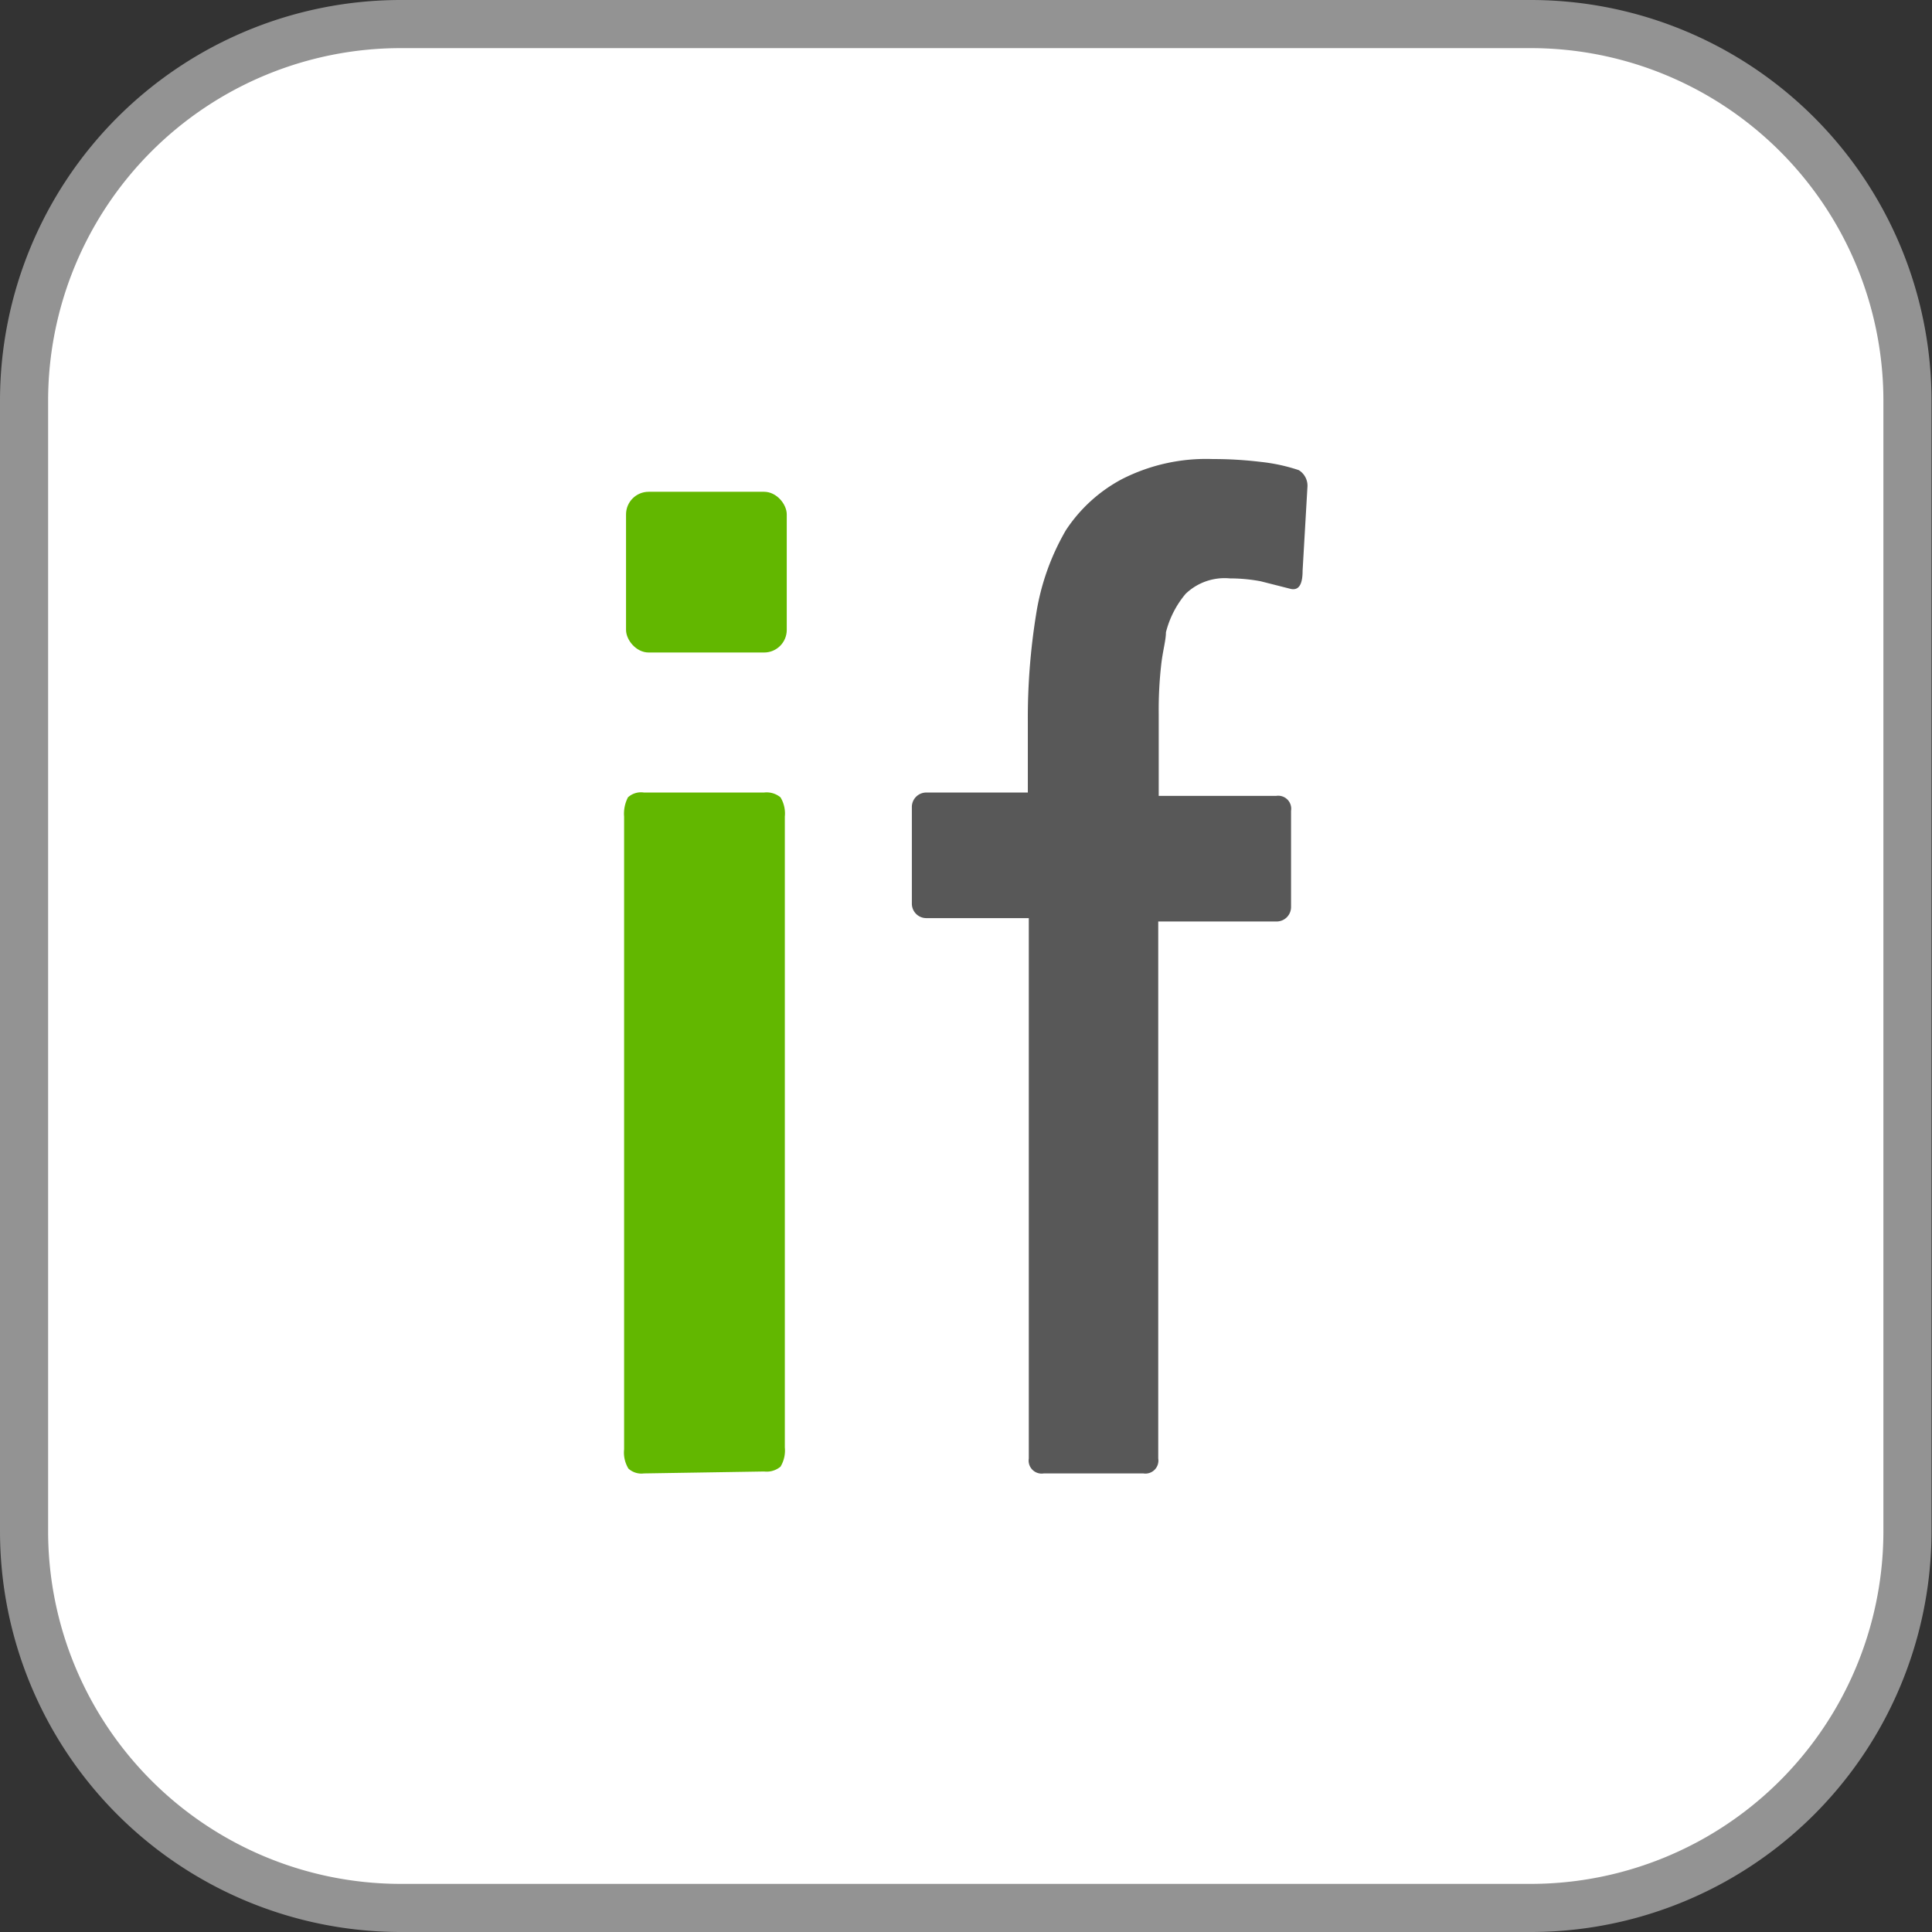 <svg id="Layer_1" data-name="Layer 1" xmlns="http://www.w3.org/2000/svg" width="40.15" height="40.15" viewBox="0 0 40.15 40.15">
  <rect x="0" y="0" width="40.15" height="40.15" fill="#333333" stroke="none"/>
  <defs>
    <style>
      .cls-1 {
        fill: #fff;
        stroke: #939393;
        stroke-miterlimit: 10;
      }

      .cls-2 {
        fill: #62b700;
      }

      .cls-3 {
        fill: #585858;
      }
    </style>
  </defs>
  <title>paletteIfOn</title>
  <path class="cls-1" d="M39.57,31.74a7.83,7.83,0,0,1-7.83,7.83H8.26A7.83,7.83,0,0,1,.43,31.74V8.25A7.83,7.83,0,0,1,8.26.42H31.74a7.83,7.83,0,0,1,7.83,7.83Z" transform="translate(0.07 0.08)"/>
  <path class="cls-2" d="M13.31,30.54a.4.4,0,0,1-.32-.1.64.64,0,0,1-.09-.4V16.89a.74.74,0,0,1,.08-.4.4.4,0,0,1,.33-.1h2.5a.45.45,0,0,1,.34.1.65.65,0,0,1,.09.4V30a.65.65,0,0,1-.09.4.45.45,0,0,1-.34.1Z" transform="translate(0.07 0.08)"/>
  <rect class="cls-2" x="13.01" y="10.22" width="3.34" height="3.34" rx="0.47" ry="0.47"/>
  <path class="cls-3" d="M26.76,12.16,26.13,12a3.46,3.46,0,0,0-.64-.06,1.17,1.17,0,0,0-.92.32,2,2,0,0,0-.41.8c0,.17-.07.4-.1.69a8.28,8.28,0,0,0-.05,1v1.71h2.44a.27.27,0,0,1,.31.31v2a.3.3,0,0,1-.31.3H24V30.23a.27.27,0,0,1-.31.31H21.62a.27.27,0,0,1-.31-.31V19H19.18a.3.3,0,0,1-.3-.3v-2a.3.3,0,0,1,.3-.31h2.11V14.91a13.47,13.47,0,0,1,.17-2.21,5,5,0,0,1,.62-1.76,3.18,3.18,0,0,1,1.16-1.06,3.85,3.85,0,0,1,1.9-.42,8.08,8.08,0,0,1,1,.06,3.7,3.7,0,0,1,.78.17.38.38,0,0,1,.18.36L27,11.78C27,12.07,26.92,12.19,26.76,12.16Z" transform="translate(0.07 0.08)"/>
</svg>
